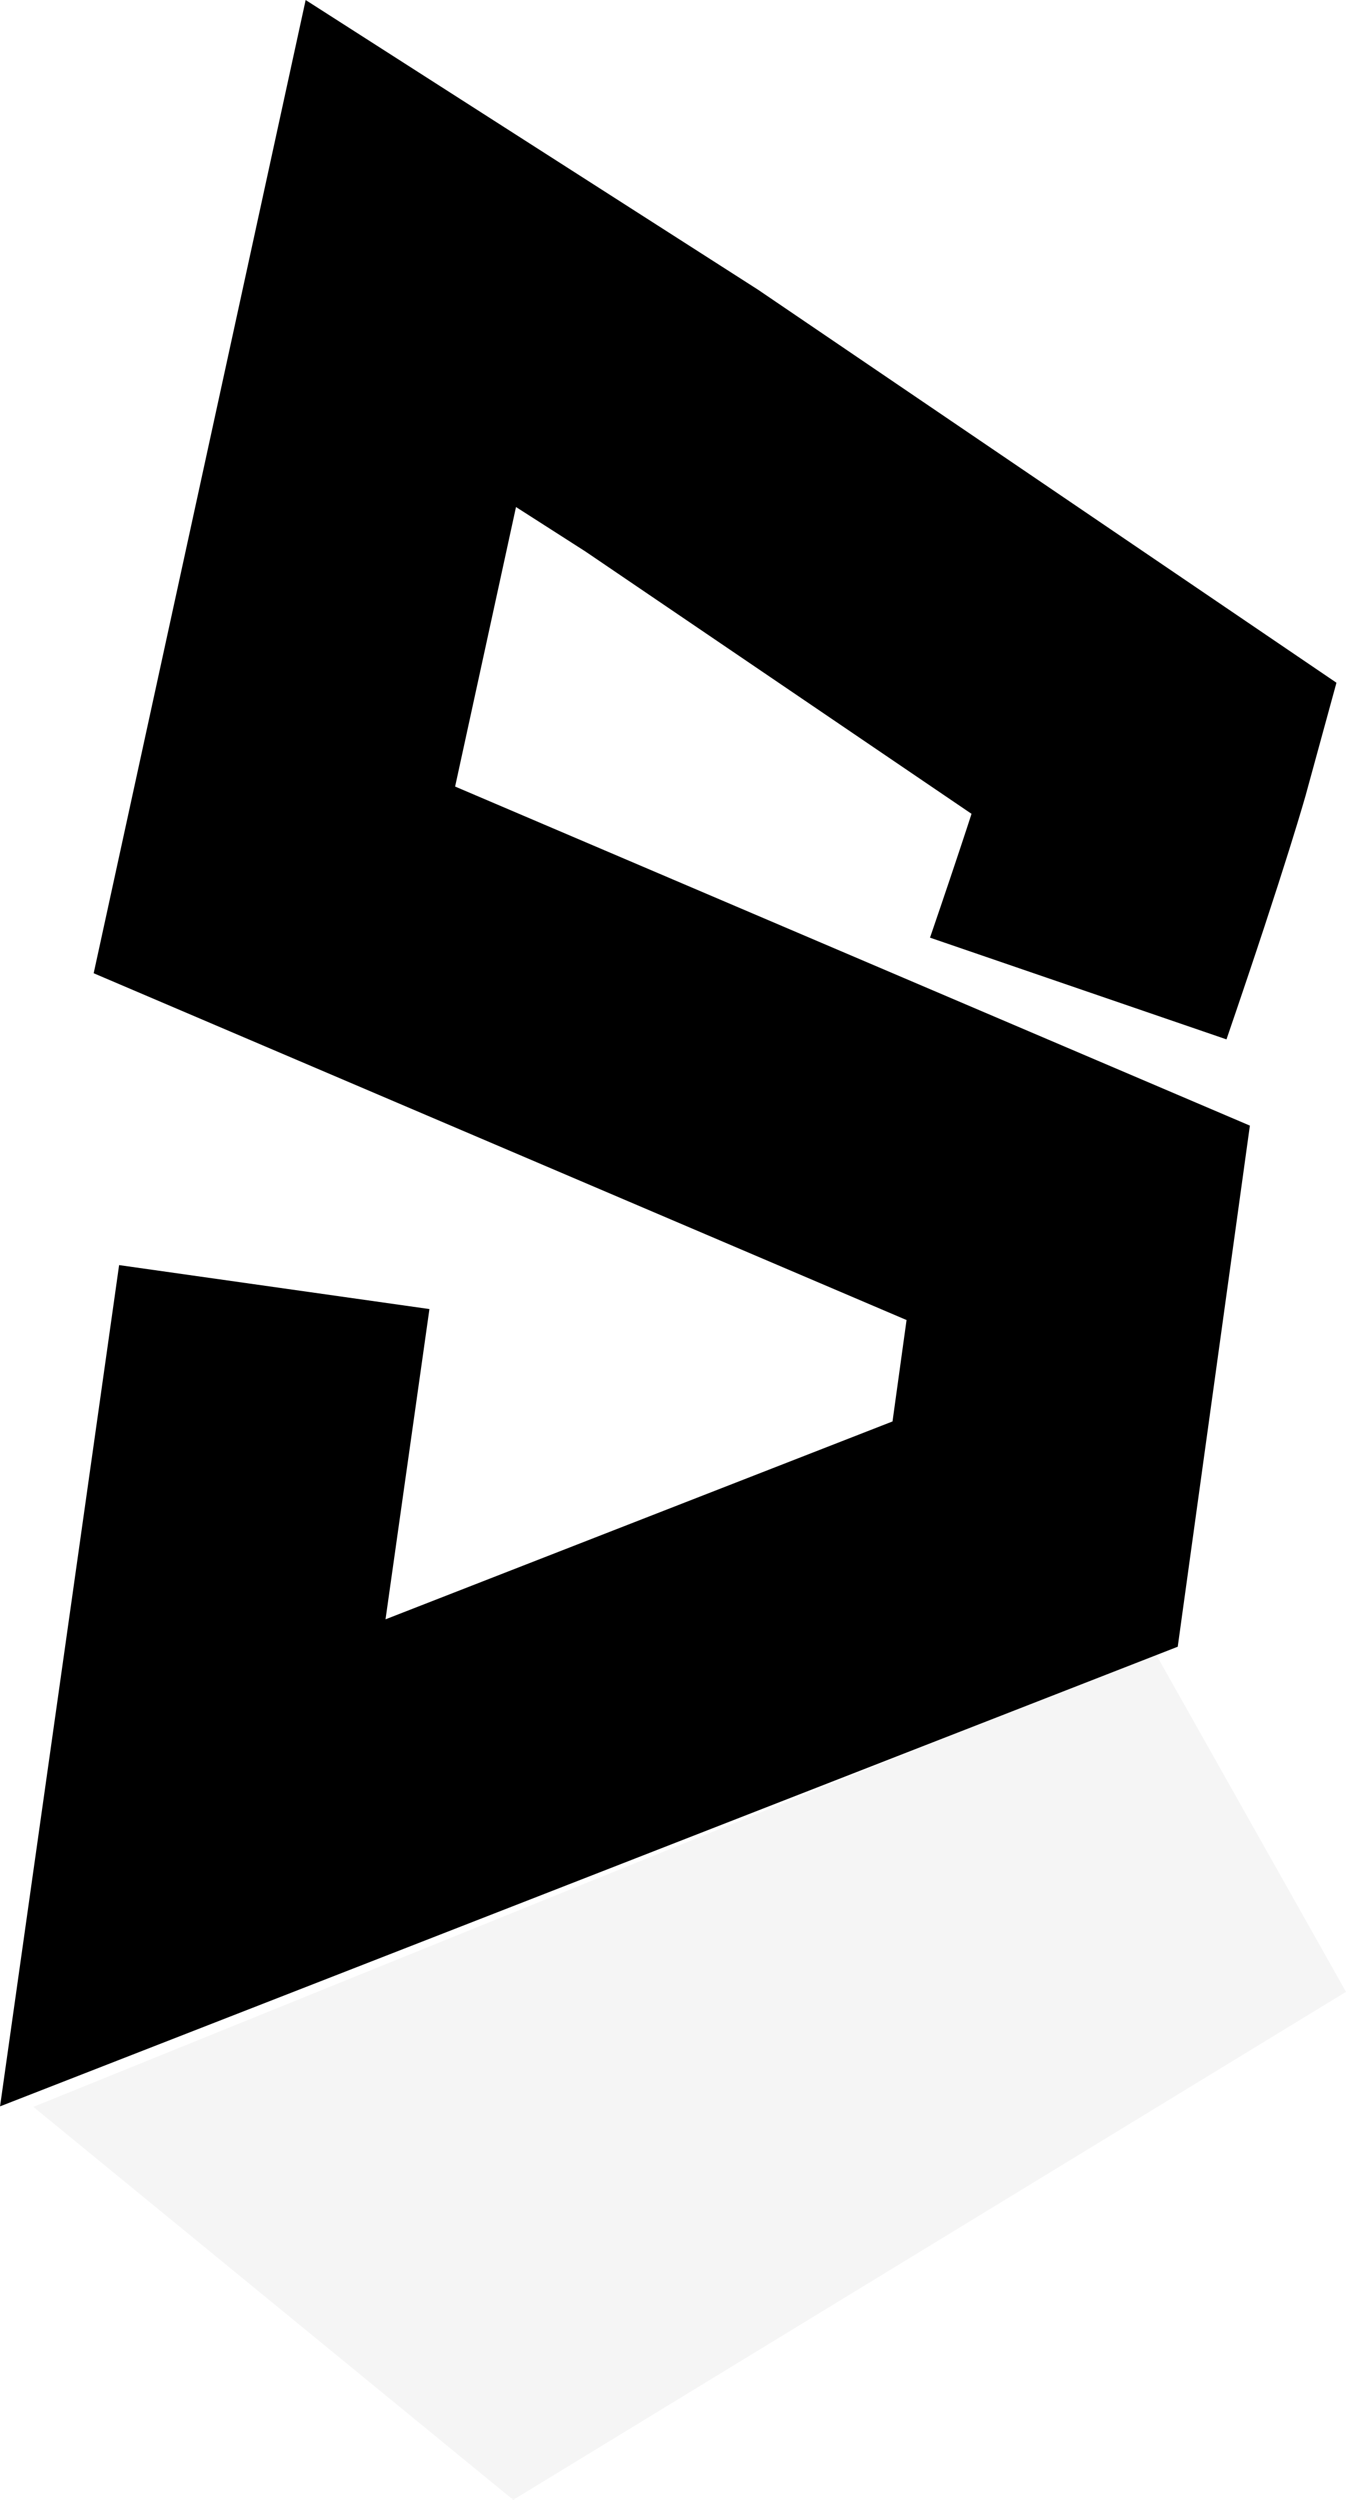 <svg xmlns="http://www.w3.org/2000/svg" width="42.946" height="79.721" viewBox="0 0 42.946 79.721">
  <g id="Group_1" data-name="Group 1" transform="translate(-235.561 -387.57)">
    <path id="Path_5" data-name="Path 5" d="M2555.964,350.337c1.918-5.593,2.473-7.623,2.473-7.623l-15.445-10.489-8.323-5.327-4.353,19.975,25.647,10.936-1.375,9.926-26.876,10.484,2.6-18.361" transform="translate(-2286 68.757)" fill="none" stroke="#000" stroke-width="10"/>
    <path id="Path_6" data-name="Path 6" d="M2179.625,602.758l35.79-14.484,6.092,10.816-26.571,16.2Z" transform="translate(-1943 -148)" fill="rgba(0,0,0,0.04)"/>
  </g>
</svg>
